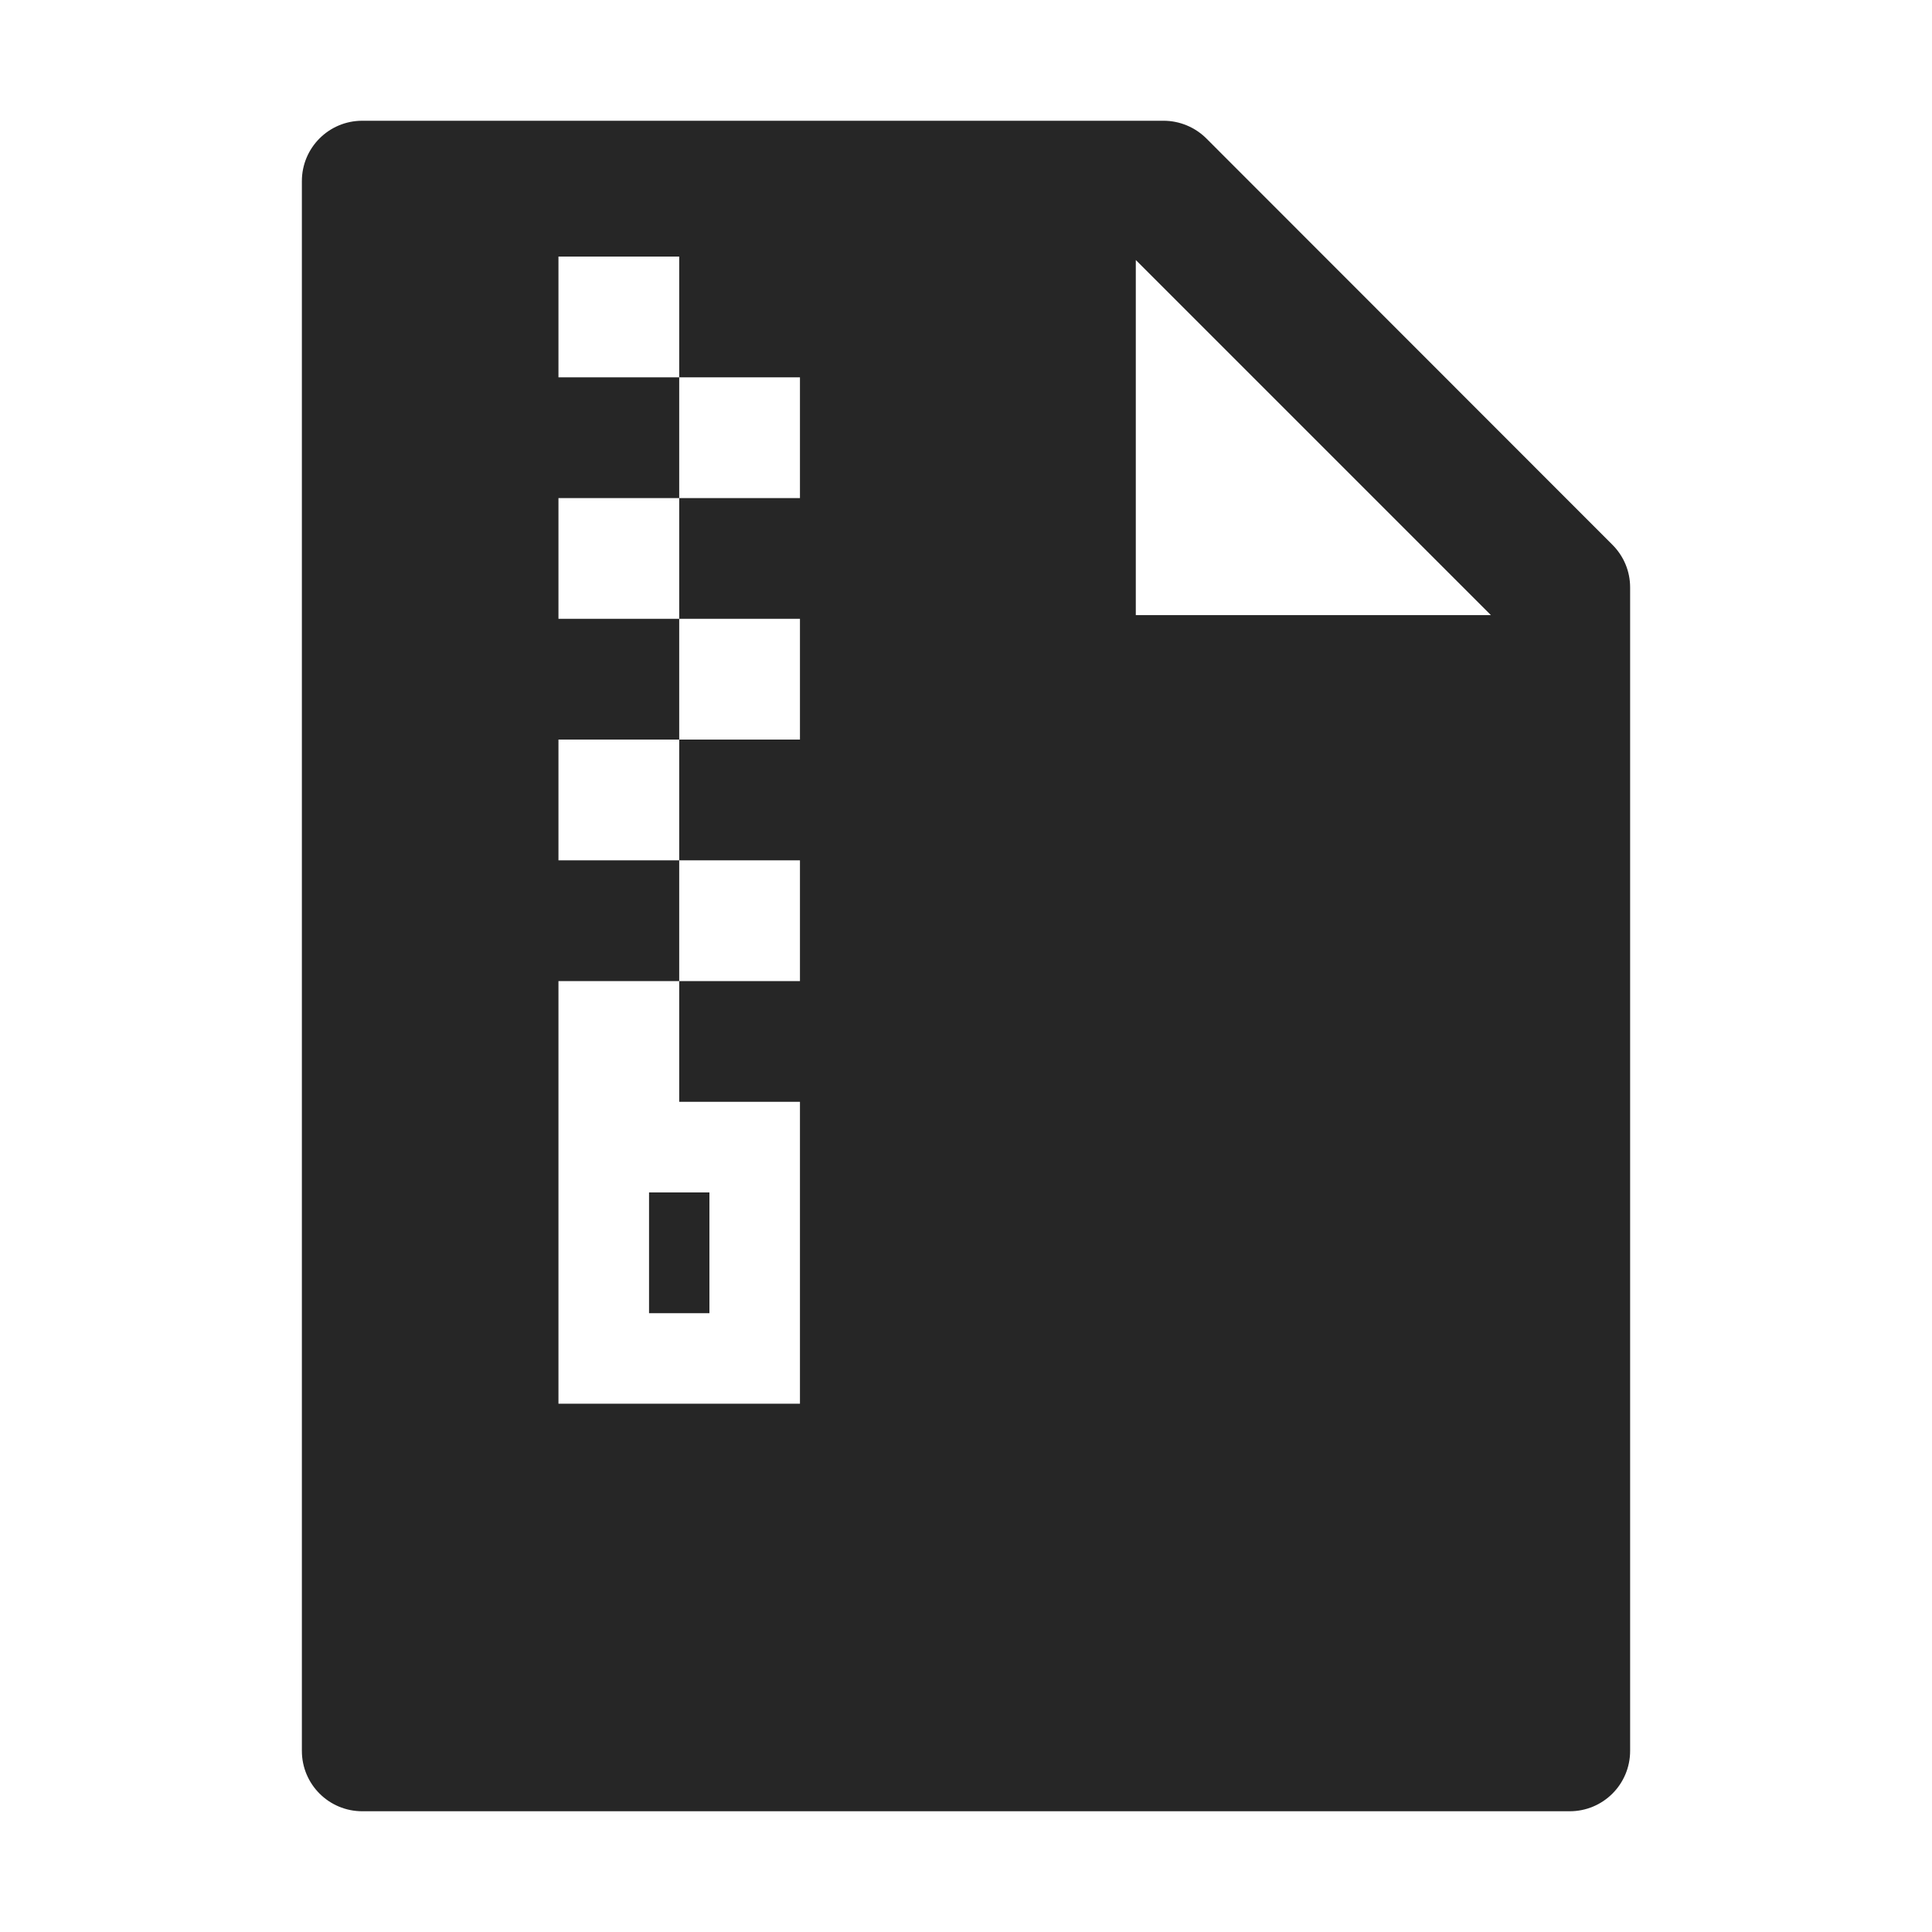 <svg width="36" height="36" viewBox="0 0 36 36" fill="none" xmlns="http://www.w3.org/2000/svg">
<path d="M30.044 10.15C30.256 10.361 30.375 10.645 30.375 10.944V32.625C30.375 33.247 29.872 33.75 29.25 33.75H6.75C6.128 33.75 5.625 33.247 5.625 32.625V3.375C5.625 2.753 6.128 2.25 6.75 2.25H21.681C21.98 2.25 22.268 2.37 22.479 2.58L30.044 10.15ZM27.78 11.461L21.164 4.845V11.461H27.78ZM10.406 4.781V7.031H12.656V4.781H10.406ZM12.656 7.031V9.281H14.906V7.031H12.656ZM10.406 9.281V11.531H12.656V9.281H10.406ZM12.656 11.531V13.781H14.906V11.531H12.656ZM10.406 13.781V16.031H12.656V13.781H10.406ZM12.656 16.031V18.281H14.906V16.031H12.656ZM10.406 18.281V20.531H12.656V18.281H10.406ZM10.406 20.531V26.156H14.906V20.531H10.406ZM12.094 22.219H13.219V24.469H12.094V22.219Z" fill="black" fill-opacity="0.85"/>
</svg>
